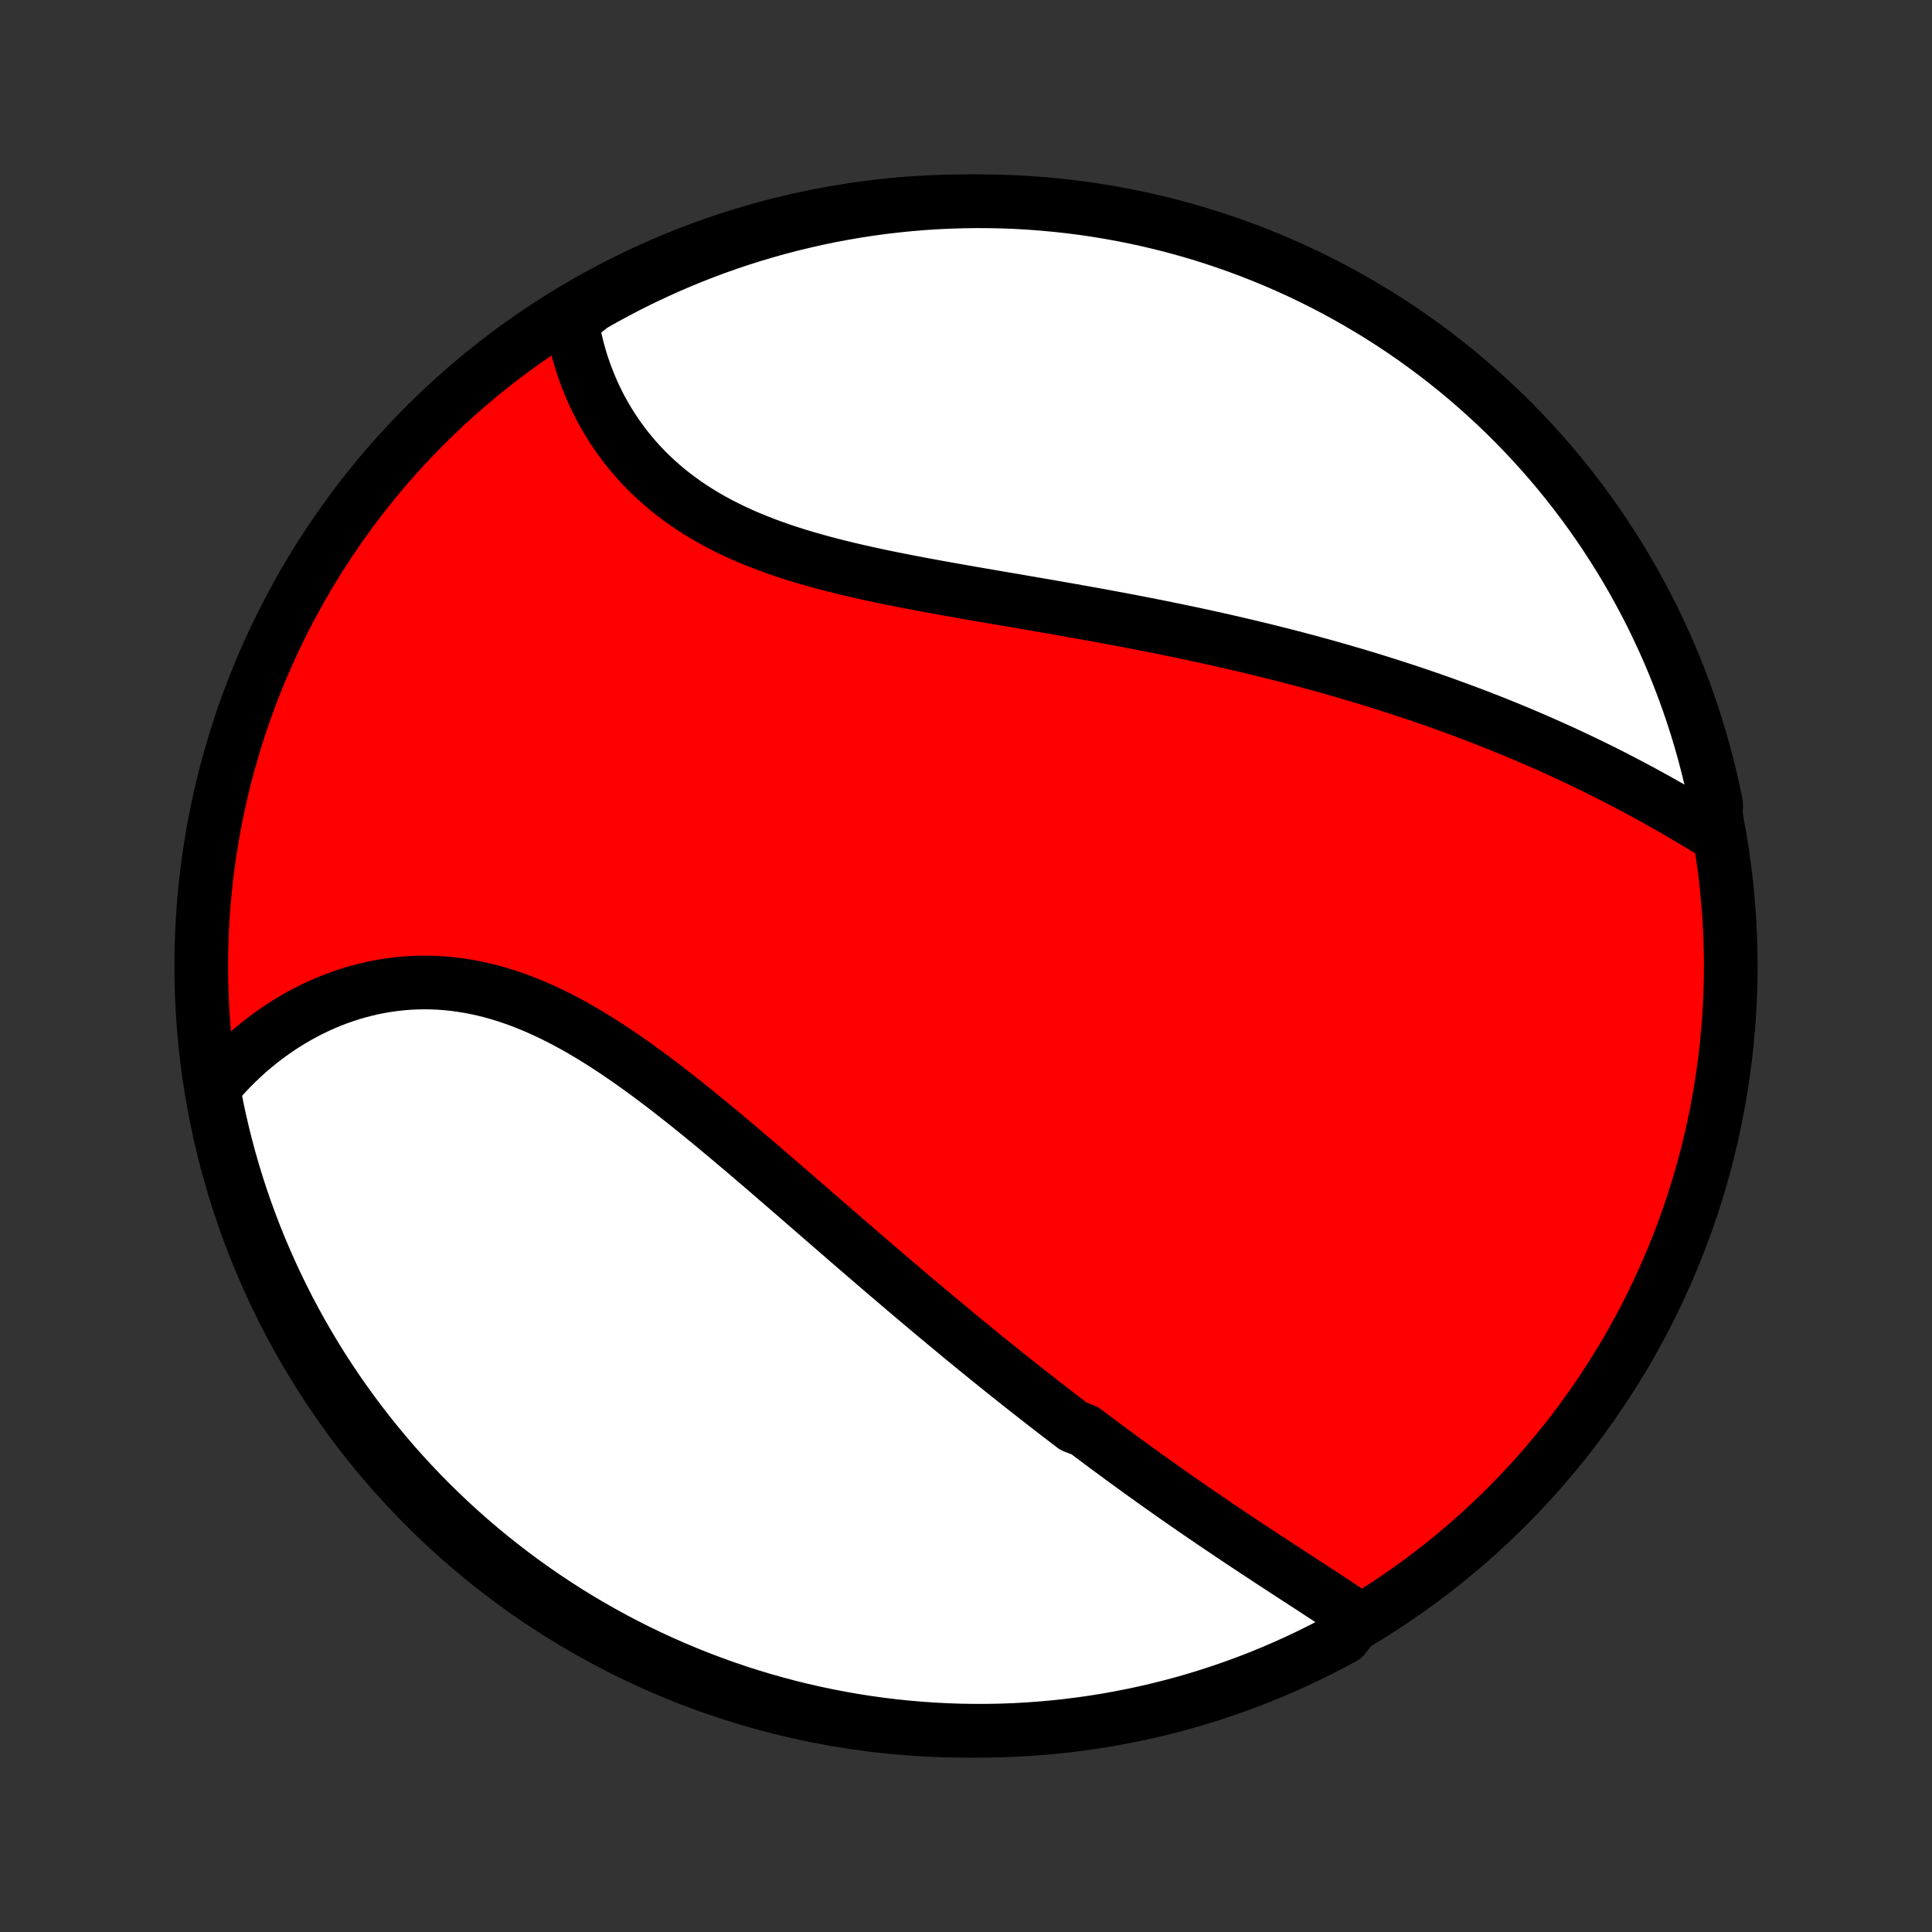 <?xml version="1.0" encoding="utf-8" standalone="no"?>
<!DOCTYPE svg PUBLIC "-//W3C//DTD SVG 1.1//EN"
  "http://www.w3.org/Graphics/SVG/1.1/DTD/svg11.dtd">
<!-- Created with matplotlib (http://matplotlib.org/) -->
<svg height="72pt" version="1.1" viewBox="0 0 72 72" width="72pt" xmlns="http://www.w3.org/2000/svg" xmlns:xlink="http://www.w3.org/1999/xlink">
 <rect x="0" y="0" width="72" height="72" fill="#333333" stroke="none"/>
 <defs>
  <style type="text/css">
*{stroke-linecap:butt;stroke-linejoin:round;}
  </style>
 </defs>
 <g id="figure_1">
  <g id="patch_1">
   <path d="
M0 72
L72 72
L72 0
L0 0
z
" style="fill:none;"/>
  </g>
  <g id="axes_1">
   <g id="PatchCollection_1">
    <defs>
     <path d="
M36 -7.5
C43.558 -7.5 50.808 -10.503 56.153 -15.848
C61.497 -21.192 64.5 -28.442 64.5 -36
C64.5 -43.558 61.497 -50.808 56.153 -56.153
C50.808 -61.497 43.558 -64.5 36 -64.5
C28.442 -64.5 21.192 -61.497 15.848 -56.153
C10.503 -50.808 7.5 -43.558 7.5 -36
C7.5 -28.442 10.503 -21.192 15.848 -15.848
C21.192 -10.503 28.442 -7.5 36 -7.5
z
" id="C0_0_a811fe30f3"/>
     <path d="
M50.629 -11.678
L50.433 -11.811
L50.235 -11.944
L50.036 -12.077
L49.836 -12.209
L49.634 -12.342
L49.432 -12.475
L49.228 -12.607
L49.024 -12.741
L48.82 -12.874
L48.615 -13.007
L48.409 -13.141
L48.203 -13.275
L47.997 -13.409
L47.791 -13.543
L47.585 -13.678
L47.378 -13.813
L47.172 -13.949
L46.965 -14.085
L46.758 -14.221
L46.552 -14.357
L46.345 -14.494
L46.139 -14.632
L45.933 -14.769
L45.727 -14.908
L45.521 -15.046
L45.315 -15.185
L45.109 -15.325
L44.904 -15.465
L44.699 -15.605
L44.494 -15.746
L44.289 -15.888
L44.084 -16.029
L43.88 -16.172
L43.676 -16.315
L43.472 -16.459
L43.268 -16.603
L43.064 -16.747
L42.861 -16.893
L42.657 -17.038
L42.454 -17.185
L42.251 -17.332
L42.047 -17.48
L41.844 -17.628
L41.641 -17.777
L41.438 -17.927
L41.235 -18.077
L41.032 -18.228
L40.829 -18.38
L40.626 -18.532
L40.423 -18.686
L40.016 -18.84
L39.813 -18.995
L39.609 -19.151
L39.405 -19.307
L39.201 -19.465
L38.997 -19.623
L38.792 -19.782
L38.587 -19.942
L38.382 -20.103
L38.176 -20.265
L37.97 -20.428
L37.764 -20.591
L37.557 -20.756
L37.349 -20.922
L37.142 -21.089
L36.933 -21.257
L36.724 -21.426
L36.515 -21.596
L36.305 -21.767
L36.095 -21.94
L35.883 -22.113
L35.672 -22.288
L35.459 -22.464
L35.246 -22.641
L35.032 -22.819
L34.817 -22.998
L34.601 -23.179
L34.385 -23.361
L34.167 -23.544
L33.949 -23.728
L33.73 -23.914
L33.511 -24.101
L33.29 -24.289
L33.068 -24.478
L32.845 -24.669
L32.621 -24.861
L32.397 -25.054
L32.171 -25.248
L31.944 -25.444
L31.716 -25.64
L31.487 -25.838
L31.257 -26.038
L31.026 -26.238
L30.794 -26.439
L30.561 -26.642
L30.326 -26.846
L30.09 -27.05
L29.854 -27.256
L29.616 -27.462
L29.377 -27.669
L29.136 -27.877
L28.895 -28.085
L28.652 -28.295
L28.408 -28.505
L28.163 -28.715
L27.916 -28.925
L27.669 -29.136
L27.42 -29.346
L27.17 -29.557
L26.919 -29.767
L26.666 -29.977
L26.413 -30.187
L26.158 -30.396
L25.902 -30.604
L25.645 -30.811
L25.386 -31.016
L25.127 -31.22
L24.866 -31.423
L24.604 -31.623
L24.341 -31.822
L24.077 -32.017
L23.811 -32.21
L23.545 -32.401
L23.277 -32.587
L23.008 -32.771
L22.739 -32.95
L22.468 -33.125
L22.196 -33.296
L21.923 -33.462
L21.649 -33.623
L21.374 -33.779
L21.098 -33.929
L20.821 -34.073
L20.544 -34.21
L20.265 -34.342
L19.986 -34.466
L19.706 -34.583
L19.426 -34.693
L19.145 -34.795
L18.864 -34.89
L18.582 -34.977
L18.3 -35.056
L18.019 -35.126
L17.737 -35.188
L17.455 -35.242
L17.174 -35.287
L16.893 -35.324
L16.613 -35.352
L16.333 -35.372
L16.054 -35.383
L15.777 -35.386
L15.5 -35.38
L15.225 -35.367
L14.951 -35.344
L14.68 -35.314
L14.41 -35.276
L14.142 -35.23
L13.876 -35.177
L13.613 -35.115
L13.352 -35.047
L13.093 -34.972
L12.838 -34.889
L12.585 -34.8
L12.335 -34.704
L12.089 -34.602
L11.846 -34.493
L11.606 -34.378
L11.37 -34.258
L11.137 -34.131
L10.908 -33.999
L10.682 -33.862
L10.461 -33.72
L10.243 -33.572
L10.03 -33.42
L9.82 -33.263
L9.615 -33.101
L9.413 -32.934
L9.216 -32.764
L9.023 -32.589
L8.835 -32.41
L8.65 -32.227
L8.47 -32.04
L8.295 -31.849
L8.124 -31.654
L7.957 -31.456
L7.987 -31.255
L8.083 -30.755
L8.187 -30.267
L8.3 -29.781
L8.421 -29.296
L8.55 -28.814
L8.688 -28.334
L8.835 -27.856
L8.989 -27.38
L9.152 -26.907
L9.323 -26.438
L9.502 -25.97
L9.689 -25.506
L9.885 -25.046
L10.088 -24.588
L10.299 -24.134
L10.518 -23.683
L10.744 -23.237
L10.979 -22.794
L11.22 -22.355
L11.47 -21.921
L11.727 -21.49
L11.991 -21.064
L12.263 -20.643
L12.542 -20.226
L12.828 -19.815
L13.121 -19.408
L13.421 -19.006
L13.728 -18.609
L14.042 -18.218
L14.362 -17.832
L14.689 -17.451
L15.023 -17.076
L15.363 -16.707
L15.709 -16.344
L16.061 -15.987
L16.42 -15.636
L16.784 -15.291
L17.154 -14.953
L17.53 -14.62
L17.912 -14.295
L18.299 -13.976
L18.692 -13.663
L19.089 -13.358
L19.492 -13.059
L19.9 -12.768
L20.313 -12.483
L20.731 -12.206
L21.153 -11.935
L21.58 -11.673
L22.011 -11.417
L22.447 -11.169
L22.886 -10.929
L23.33 -10.696
L23.777 -10.471
L24.229 -10.254
L24.683 -10.045
L25.142 -9.843
L25.603 -9.65
L26.068 -9.464
L26.536 -9.287
L27.006 -9.117
L27.48 -8.956
L27.956 -8.803
L28.434 -8.659
L28.915 -8.523
L29.397 -8.395
L29.882 -8.275
L30.369 -8.164
L30.857 -8.062
L31.348 -7.968
L31.839 -7.882
L32.332 -7.805
L32.825 -7.737
L33.32 -7.677
L33.816 -7.626
L34.312 -7.584
L34.809 -7.55
L35.306 -7.525
L35.803 -7.508
L36.301 -7.501
L36.798 -7.502
L37.295 -7.511
L37.792 -7.529
L38.288 -7.556
L38.783 -7.592
L39.278 -7.636
L39.772 -7.689
L40.264 -7.751
L40.755 -7.821
L41.245 -7.899
L41.733 -7.987
L42.219 -8.083
L42.704 -8.187
L43.186 -8.3
L43.666 -8.421
L44.144 -8.55
L44.62 -8.688
L45.093 -8.835
L45.562 -8.989
L46.03 -9.152
L46.494 -9.323
L46.955 -9.502
L47.412 -9.689
L47.866 -9.885
L48.316 -10.088
L48.763 -10.299
L49.206 -10.518
L49.645 -10.744
L50.079 -10.979
z
" id="C0_1_8eda9f306d"/>
     <path d="
M63.936 -40.903
L63.713 -41.041
L63.489 -41.178
L63.265 -41.313
L63.039 -41.448
L62.814 -41.582
L62.587 -41.714
L62.36 -41.846
L62.132 -41.976
L61.904 -42.105
L61.675 -42.233
L61.446 -42.359
L61.216 -42.485
L60.985 -42.609
L60.754 -42.731
L60.523 -42.853
L60.291 -42.973
L60.059 -43.092
L59.826 -43.21
L59.592 -43.326
L59.359 -43.441
L59.124 -43.555
L58.89 -43.667
L58.655 -43.779
L58.419 -43.889
L58.183 -43.998
L57.946 -44.105
L57.709 -44.212
L57.472 -44.317
L57.234 -44.421
L56.995 -44.524
L56.756 -44.626
L56.517 -44.726
L56.276 -44.826
L56.035 -44.924
L55.794 -45.021
L55.552 -45.118
L55.309 -45.213
L55.066 -45.307
L54.822 -45.4
L54.577 -45.492
L54.331 -45.583
L54.085 -45.673
L53.838 -45.763
L53.59 -45.851
L53.342 -45.938
L53.092 -46.025
L52.841 -46.11
L52.59 -46.195
L52.337 -46.278
L52.084 -46.361
L51.83 -46.443
L51.574 -46.524
L51.318 -46.605
L51.06 -46.684
L50.801 -46.763
L50.541 -46.841
L50.28 -46.918
L50.018 -46.994
L49.754 -47.07
L49.489 -47.145
L49.223 -47.219
L48.955 -47.292
L48.686 -47.365
L48.416 -47.437
L48.144 -47.508
L47.87 -47.579
L47.595 -47.648
L47.319 -47.718
L47.041 -47.786
L46.761 -47.854
L46.48 -47.921
L46.198 -47.988
L45.913 -48.054
L45.627 -48.119
L45.339 -48.184
L45.05 -48.248
L44.758 -48.312
L44.465 -48.375
L44.171 -48.437
L43.874 -48.499
L43.576 -48.56
L43.276 -48.621
L42.974 -48.681
L42.671 -48.741
L42.365 -48.801
L42.058 -48.86
L41.749 -48.918
L41.439 -48.976
L41.127 -49.034
L40.813 -49.091
L40.497 -49.148
L40.18 -49.205
L39.861 -49.262
L39.541 -49.318
L39.219 -49.374
L38.895 -49.43
L38.571 -49.486
L38.245 -49.542
L37.917 -49.599
L37.589 -49.655
L37.26 -49.711
L36.929 -49.768
L36.598 -49.825
L36.266 -49.882
L35.934 -49.94
L35.6 -49.999
L35.267 -50.058
L34.933 -50.118
L34.6 -50.179
L34.266 -50.241
L33.933 -50.305
L33.6 -50.369
L33.267 -50.435
L32.936 -50.503
L32.606 -50.573
L32.276 -50.645
L31.949 -50.719
L31.623 -50.795
L31.299 -50.874
L30.977 -50.955
L30.657 -51.039
L30.34 -51.127
L30.026 -51.217
L29.715 -51.311
L29.407 -51.409
L29.103 -51.51
L28.803 -51.615
L28.506 -51.725
L28.214 -51.839
L27.927 -51.956
L27.644 -52.079
L27.366 -52.206
L27.093 -52.338
L26.825 -52.474
L26.563 -52.616
L26.307 -52.762
L26.056 -52.913
L25.811 -53.069
L25.572 -53.23
L25.34 -53.395
L25.113 -53.565
L24.893 -53.739
L24.68 -53.919
L24.473 -54.102
L24.272 -54.289
L24.078 -54.481
L23.89 -54.677
L23.709 -54.876
L23.535 -55.079
L23.367 -55.285
L23.206 -55.494
L23.052 -55.706
L22.904 -55.922
L22.762 -56.139
L22.627 -56.359
L22.499 -56.581
L22.376 -56.805
L22.261 -57.031
L22.151 -57.258
L22.048 -57.487
L21.951 -57.718
L21.86 -57.949
L21.775 -58.181
L21.696 -58.414
L21.623 -58.647
L21.556 -58.881
L21.495 -59.116
L21.44 -59.35
L21.391 -59.585
L21.347 -59.82
L21.309 -60.054
L21.654 -60.289
L22.086 -60.626
L22.522 -60.873
L22.962 -61.111
L23.406 -61.343
L23.855 -61.567
L24.306 -61.782
L24.762 -61.991
L25.221 -62.191
L25.683 -62.383
L26.148 -62.567
L26.616 -62.743
L27.087 -62.911
L27.561 -63.071
L28.037 -63.222
L28.516 -63.365
L28.997 -63.5
L29.48 -63.626
L29.966 -63.744
L30.453 -63.854
L30.941 -63.955
L31.432 -64.047
L31.923 -64.132
L32.416 -64.207
L32.91 -64.274
L33.405 -64.332
L33.901 -64.382
L34.397 -64.423
L34.894 -64.455
L35.391 -64.478
L35.889 -64.493
L36.386 -64.5
L36.883 -64.497
L37.38 -64.486
L37.877 -64.467
L38.373 -64.438
L38.868 -64.401
L39.363 -64.355
L39.856 -64.301
L40.348 -64.238
L40.839 -64.166
L41.329 -64.086
L41.816 -63.997
L42.303 -63.9
L42.787 -63.794
L43.269 -63.68
L43.749 -63.557
L44.226 -63.426
L44.701 -63.287
L45.173 -63.139
L45.643 -62.983
L46.109 -62.819
L46.573 -62.647
L47.033 -62.466
L47.49 -62.278
L47.944 -62.081
L48.393 -61.877
L48.839 -61.664
L49.282 -61.444
L49.72 -61.216
L50.154 -60.98
L50.583 -60.737
L51.008 -60.486
L51.429 -60.228
L51.845 -59.963
L52.256 -59.69
L52.662 -59.41
L53.063 -59.122
L53.459 -58.828
L53.849 -58.527
L54.234 -58.219
L54.614 -57.904
L54.987 -57.582
L55.355 -57.254
L55.718 -56.919
L56.074 -56.578
L56.424 -56.231
L56.767 -55.878
L57.105 -55.518
L57.436 -55.153
L57.761 -54.782
L58.078 -54.405
L58.39 -54.022
L58.694 -53.634
L58.991 -53.24
L59.282 -52.842
L59.565 -52.438
L59.841 -52.029
L60.11 -51.615
L60.372 -51.197
L60.626 -50.774
L60.873 -50.346
L61.111 -49.914
L61.343 -49.478
L61.567 -49.038
L61.782 -48.594
L61.991 -48.145
L62.191 -47.694
L62.383 -47.238
L62.567 -46.779
L62.743 -46.317
L62.911 -45.852
L63.071 -45.384
L63.222 -44.913
L63.365 -44.439
L63.5 -43.963
L63.626 -43.484
L63.744 -43.003
L63.854 -42.52
L63.955 -42.034
z
" id="C0_2_e065bd6d55"/>
    </defs>
    <g clip-path="url(#p1bffca34e9)">
     <use style="fill:#ff0000;stroke:#000000;stroke-width:2.0;" x="0.0" xlink:href="#C0_0_a811fe30f3" y="72.0"/>
    </g>
    <g clip-path="url(#p1bffca34e9)">
     <use style="fill:#ffffff;stroke:#000000;stroke-width:2.0;" x="0.0" xlink:href="#C0_1_8eda9f306d" y="72.0"/>
    </g>
    <g clip-path="url(#p1bffca34e9)">
     <use style="fill:#ffffff;stroke:#000000;stroke-width:2.0;" x="0.0" xlink:href="#C0_2_e065bd6d55" y="72.0"/>
    </g>
   </g>
  </g>
 </g>
 <defs>
  <clipPath id="p1bffca34e9">
   <rect height="72.0" width="72.0" x="0.0" y="0.0"/>
  </clipPath>
 </defs>
</svg>
